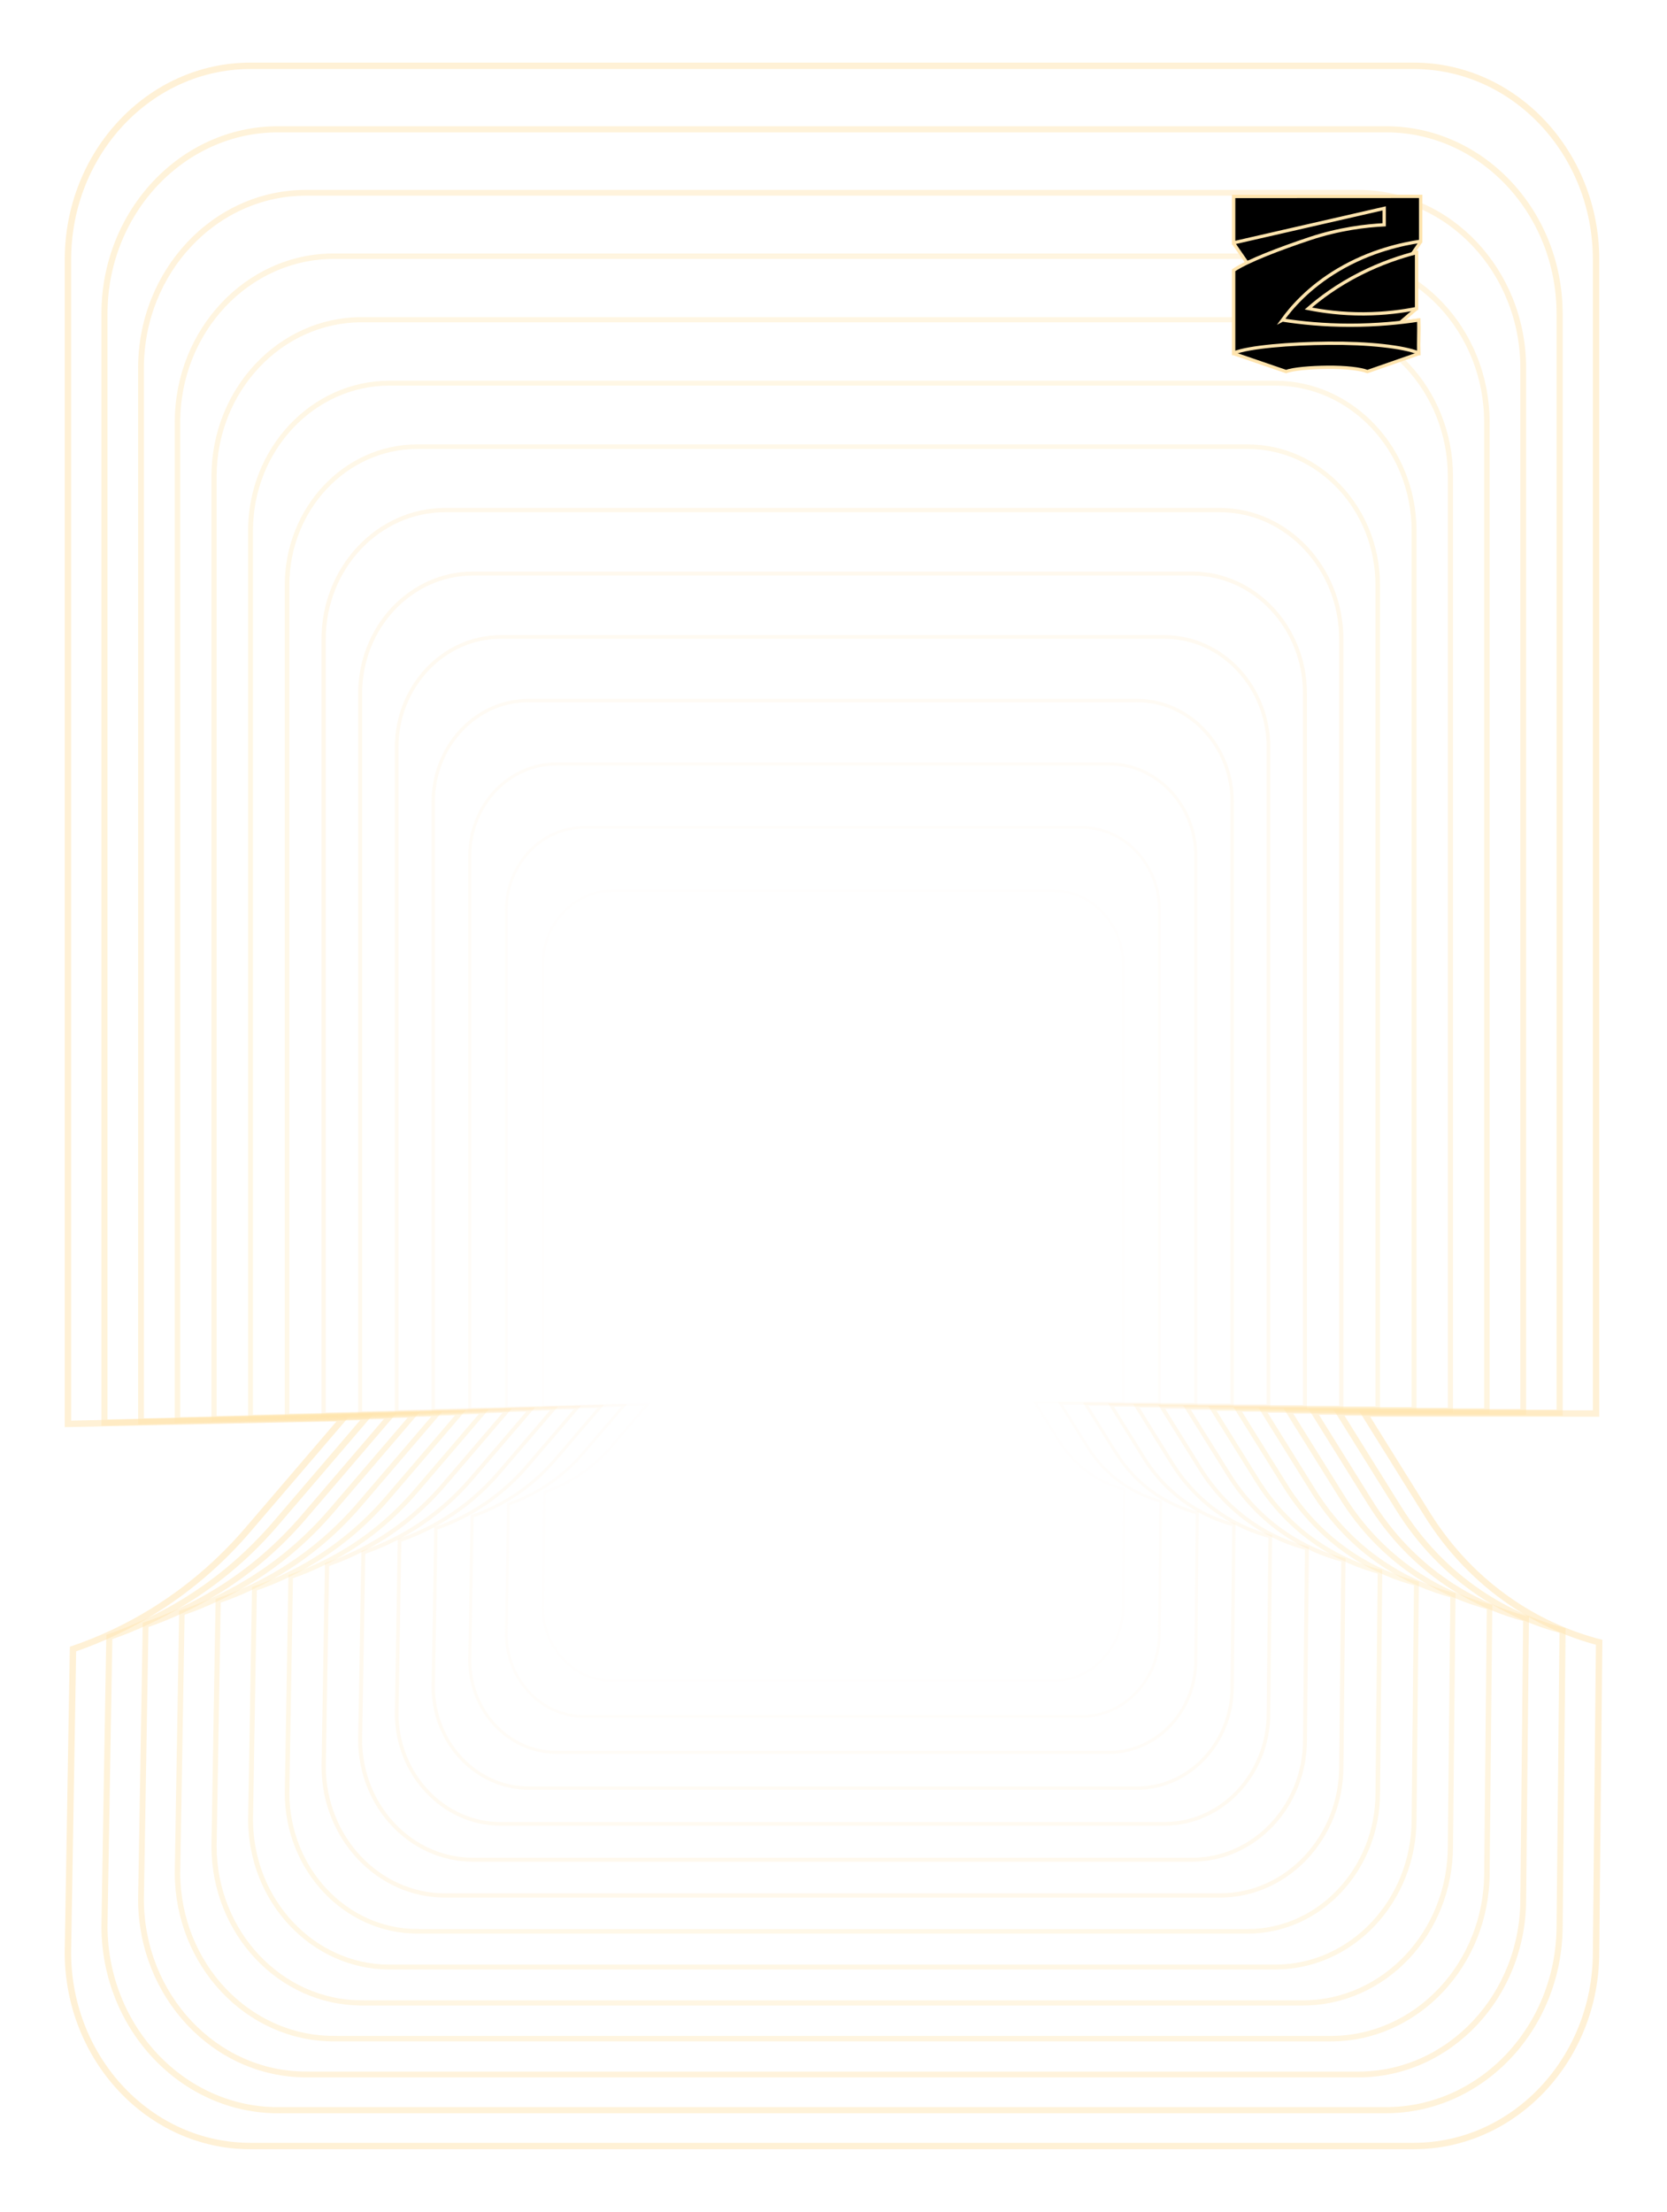 <?xml version="1.0" encoding="UTF-8"?>
<svg id="Layer_1" data-name="Layer 1" xmlns="http://www.w3.org/2000/svg" viewBox="0 0 380 504">
  <defs>
    <style>
      .cls-1 {
        stroke-width: .75px;
      }

      .cls-1, .cls-2, .cls-3, .cls-4, .cls-5, .cls-6, .cls-7, .cls-8, .cls-9, .cls-10, .cls-11, .cls-12, .cls-13, .cls-14, .cls-15 {
        stroke: #ffe4ae;
        stroke-miterlimit: 10;
      }

      .cls-2 {
        opacity: .5;
        stroke-width: 1.46px;
      }

      .cls-2, .cls-3, .cls-4, .cls-5, .cls-6, .cls-7, .cls-8, .cls-9, .cls-10, .cls-11, .cls-12, .cls-13, .cls-14, .cls-15 {
        fill: none;
      }

      .cls-3 {
        opacity: .09;
        stroke-width: .69px;
      }

      .cls-4 {
        opacity: .17;
        stroke-width: .83px;
      }

      .cls-5 {
        opacity: .28;
        stroke-width: 1.04px;
      }

      .cls-6 {
        opacity: .35;
        stroke-width: 1.18px;
      }

      .cls-7 {
        opacity: .2;
        stroke-width: .9px;
      }

      .cls-8 {
        opacity: .46;
        stroke-width: 1.39px;
      }

      .cls-9 {
        opacity: .13;
        stroke-width: .76px;
      }

      .cls-10 {
        opacity: .06;
        stroke-width: .62px;
      }

      .cls-11 {
        opacity: .02;
        stroke-width: .55px;
      }

      .cls-12 {
        opacity: .39;
        stroke-width: 1.25px;
      }

      .cls-13 {
        opacity: .43;
        stroke-width: 1.32px;
      }

      .cls-14 {
        opacity: .32;
        stroke-width: 1.11px;
      }

      .cls-15 {
        opacity: .24;
        stroke-width: .97px;
      }
    </style>
  </defs>
  <g>
    <path class="cls-2" d="m57.05,489c-22.88,0-41.51-19.75-41.57-44.05l1.16-69.19c6.27-2.14,12.29-4.97,18.01-8.48,8.17-5.02,15.53-11.31,21.85-18.69l21.81-25.46-62.82,1.32V59.17c0-24.36,18.65-44.17,41.57-44.17h265.2c22.92,0,41.57,19.81,41.57,44.17v262.92h-52.8l14.29,22.93c5.06,8.12,11.55,14.9,19.29,20.15,6.83,4.63,13.69,7.42,19.92,9.05l-.7,70.61c0,24.36-18.65,44.17-41.57,44.17H57.05Z"/>
    <path class="cls-8" d="m63.39,480.84c-21.79,0-39.53-18.81-39.58-41.95l1.11-65.89c5.97-2.04,11.7-4.74,17.15-8.08,7.78-4.78,14.79-10.77,20.81-17.8l20.76-24.24-59.83,1.26V71.52c0-23.19,17.76-42.06,39.58-42.06h252.55c21.83,0,39.58,18.87,39.58,42.06v250.37h-50.28l13.61,21.84c4.82,7.73,11,14.19,18.37,19.19,6.51,4.41,13.04,7.06,18.97,8.61l-.67,67.24c0,23.19-17.76,42.06-39.58,42.06H63.39Z"/>
    <path class="cls-13" d="m69.74,472.69c-20.7,0-37.54-17.87-37.6-39.85l1.05-62.58c5.67-1.93,11.12-4.5,16.29-7.67,7.39-4.54,14.05-10.23,19.77-16.91l19.72-23.03-56.83,1.19V83.88c0-22.03,16.87-39.95,37.6-39.95h239.89c20.73,0,37.6,17.92,37.6,39.95v237.83h-47.76l12.93,20.75c4.58,7.35,10.45,13.48,17.45,18.23,6.18,4.19,12.39,6.71,18.02,8.18l-.64,63.88c0,22.03-16.87,39.95-37.6,39.95H69.74Z"/>
    <path class="cls-12" d="m76.08,464.53c-19.61,0-35.56-16.92-35.62-37.75l1-59.28c5.37-1.83,10.53-4.26,15.43-7.27,7-4.3,13.3-9.69,18.72-16.02l18.68-21.81-53.83,1.13V96.23c0-20.87,15.98-37.85,35.62-37.85h227.24c19.64,0,35.62,16.98,35.62,37.85v225.28h-45.24l12.25,19.65c4.34,6.96,9.9,12.77,16.53,17.27,5.85,3.97,11.73,6.35,17.07,7.75l-.6,60.51c0,20.87-15.98,37.85-35.62,37.85H76.08Z"/>
    <path class="cls-6" d="m82.42,456.38c-18.52,0-33.58-15.98-33.63-35.64l.94-55.98c5.07-1.73,9.95-4.02,14.57-6.86,6.61-4.06,12.56-9.15,17.68-15.13l17.64-20.6-50.83,1.07V108.59c0-19.71,15.09-35.74,33.63-35.74h214.58c18.55,0,33.63,16.03,33.63,35.74v212.74h-42.72l11.56,18.56c4.1,6.57,9.35,12.06,15.61,16.3,5.53,3.75,11.08,6,16.12,7.32l-.57,57.14c0,19.71-15.09,35.74-33.63,35.74H82.42Z"/>
    <path class="cls-14" d="m88.77,448.22c-17.42,0-31.6-15.04-31.65-33.54l.88-52.68c4.77-1.63,9.36-3.79,13.71-6.46,6.22-3.82,11.82-8.61,16.64-14.23l16.6-19.38-47.84,1V120.94c0-18.54,14.2-33.63,31.65-33.63h201.93c17.45,0,31.65,15.09,31.65,33.63v200.19h-40.2l10.88,17.46c3.85,6.18,8.8,11.35,14.69,15.34,5.2,3.53,10.43,5.65,15.17,6.89l-.54,53.77c0,18.54-14.2,33.63-31.65,33.63H88.77Z"/>
    <path class="cls-5" d="m95.11,440.07c-16.33,0-29.62-14.1-29.67-31.44l.83-49.38c4.47-1.53,8.77-3.55,12.85-6.05,5.83-3.58,11.08-8.07,15.6-13.34l15.56-18.17-44.84.94v-189.33c0-17.38,13.31-31.52,29.67-31.52h189.28c16.36,0,29.67,14.14,29.67,31.52v187.65h-37.68l10.2,16.37c3.61,5.8,8.24,10.64,13.77,14.38,4.88,3.31,9.77,5.29,14.22,6.46l-.5,50.4c0,17.38-13.31,31.52-29.67,31.52H95.11Z"/>
    <path class="cls-15" d="m101.46,431.91c-15.24,0-27.64-13.15-27.68-29.34l.77-46.08c4.17-1.42,8.19-3.31,11.99-5.65,5.44-3.34,10.34-7.53,14.55-12.45l14.52-16.95-41.84.88v-176.67c0-16.22,12.42-29.42,27.68-29.42h176.62c15.26,0,27.68,13.2,27.68,29.42v175.1h-35.16l9.52,15.27c3.37,5.41,7.69,9.92,12.85,13.42,4.55,3.09,9.12,4.94,13.27,6.02l-.47,47.03c0,16.22-12.42,29.42-27.68,29.42H101.46Z"/>
    <path class="cls-7" d="m107.8,423.76c-14.15,0-25.66-12.21-25.7-27.24l.72-42.78c3.88-1.32,7.6-3.08,11.13-5.24,5.05-3.1,9.6-6.99,13.51-11.56l13.48-15.74-38.84.82v-164.02c0-15.06,11.53-27.31,25.7-27.31h163.97c14.17,0,25.7,12.25,25.7,27.31v162.56h-32.65l8.84,14.18c3.13,5.02,7.14,9.21,11.93,12.46,4.22,2.87,8.47,4.59,12.32,5.59l-.43,43.66c0,15.06-11.53,27.31-25.7,27.31H107.8Z"/>
    <path class="cls-4" d="m114.14,415.6c-13.06,0-23.68-11.27-23.72-25.13l.66-39.48c3.58-1.22,7.01-2.84,10.27-4.84,4.66-2.86,8.86-6.45,12.47-10.67l12.44-14.53-35.85.75v-151.36c0-13.9,10.64-25.2,23.72-25.2h151.31c13.08,0,23.72,11.31,23.72,25.2v150.01h-30.13l8.15,13.09c2.89,4.63,6.59,8.5,11.01,11.5,3.9,2.64,7.81,4.23,11.37,5.16l-.4,40.29c0,13.9-10.64,25.2-23.72,25.2H114.14Z"/>
    <path class="cls-9" d="m120.49,407.44c-11.96,0-21.7-10.33-21.73-23.03l.61-36.17c3.28-1.12,6.43-2.6,9.41-4.44,4.27-2.62,8.12-5.91,11.43-9.77l11.4-13.31-32.85.69v-138.7c0-12.73,9.75-23.09,21.73-23.09h138.66c11.98,0,21.73,10.36,21.73,23.09v137.47h-27.61l7.47,11.99c2.65,4.25,6.04,7.79,10.09,10.54,3.57,2.42,7.16,3.88,10.42,4.73l-.37,36.92c0,12.73-9.75,23.09-21.73,23.09H120.49Z"/>
    <path class="cls-3" d="m126.83,399.29c-10.87,0-19.72-9.38-19.75-20.93l.55-32.87c2.98-1.02,5.84-2.36,8.56-4.03,3.88-2.38,7.38-5.37,10.38-8.88l10.36-12.1-29.85.63v-126.04c0-11.57,8.86-20.99,19.75-20.99h126.01c10.89,0,19.75,9.41,19.75,20.99v124.92h-25.09l6.79,10.9c2.41,3.86,5.49,7.08,9.17,9.57,3.25,2.2,6.51,3.52,9.46,4.3l-.33,33.55c0,11.57-8.86,20.99-19.75,20.99h-126.01Z"/>
    <path class="cls-10" d="m133.17,391.13c-9.78,0-17.74-8.44-17.77-18.83l.5-29.57c2.68-.91,5.25-2.13,7.7-3.63,3.49-2.15,6.64-4.83,9.34-7.99l9.32-10.88-26.85.56v-113.38c0-10.41,7.97-18.88,17.77-18.88h113.35c9.8,0,17.77,8.47,17.77,18.88v112.38h-22.57l6.11,9.8c2.16,3.47,4.94,6.37,8.24,8.61,2.92,1.98,5.85,3.17,8.51,3.87l-.3,30.18c0,10.41-7.97,18.88-17.77,18.88h-113.35Z"/>
    <path class="cls-11" d="m139.52,382.98c-8.69,0-15.76-7.5-15.78-16.73l.44-26.27c2.38-.81,4.67-1.89,6.84-3.22,3.1-1.91,5.9-4.29,8.3-7.1l8.28-9.67-23.85.5v-100.73c0-9.25,7.08-16.77,15.78-16.77h100.7c8.7,0,15.78,7.52,15.78,16.77v99.83h-20.05l5.43,8.71c1.92,3.08,4.39,5.66,7.32,7.65,2.59,1.76,5.2,2.82,7.56,3.43l-.27,26.81c0,9.25-7.08,16.77-15.78,16.77h-100.7Z"/>
  </g>
  <g>
    <path class="cls-1" d="m284.28,59.9c-1.22.59-2.26,1.16-3.04,1.69v18.99l11.95,4.09c1.54-.62,5.65-.95,9.48-.98,4.03-.03,7.51.36,9.04.98l11.71-4.08c-.07-2.5.07-5.15,0-7.66-1.3.2-2.71.39-4.21.56l3.71-3.18v-12.74c-.31.08-.62.16-.95.25l1.89-2.75v-10.31l-42.62.02v10.73l3.04,4.4Z"/>
    <g>
      <path class="cls-1" d="m292.35,72.92c4.24.66,9.45,1.19,15.4,1.19,5.98,0,11.41-.53,15.66-1.19.07,2.51-.07,5.01,0,7.52-3.49-1.42-11.41-2.31-20.6-2.23-8.71.07-18.08.82-21.59,2.23v-18.85c3.17-2.16,10.75-5.01,17.3-7.2,6.81-2.27,12.88-2.96,17.01-3.17v-3.74l-34.31,7.85v-10.56l42.62-.02v10.22c-4.03.59-11.35,2.11-18.83,6.55-6.7,3.98-10.63,8.58-12.68,11.41Z"/>
      <path class="cls-1" d="m322.91,57.56v12.74c-3.12.63-7.2,1.19-11.99,1.22-5.1.03-9.43-.57-12.68-1.22,2.68-2.34,6.56-5.26,11.81-7.92,4.82-2.44,9.33-3.91,12.85-4.82Z"/>
    </g>
  </g>
</svg>